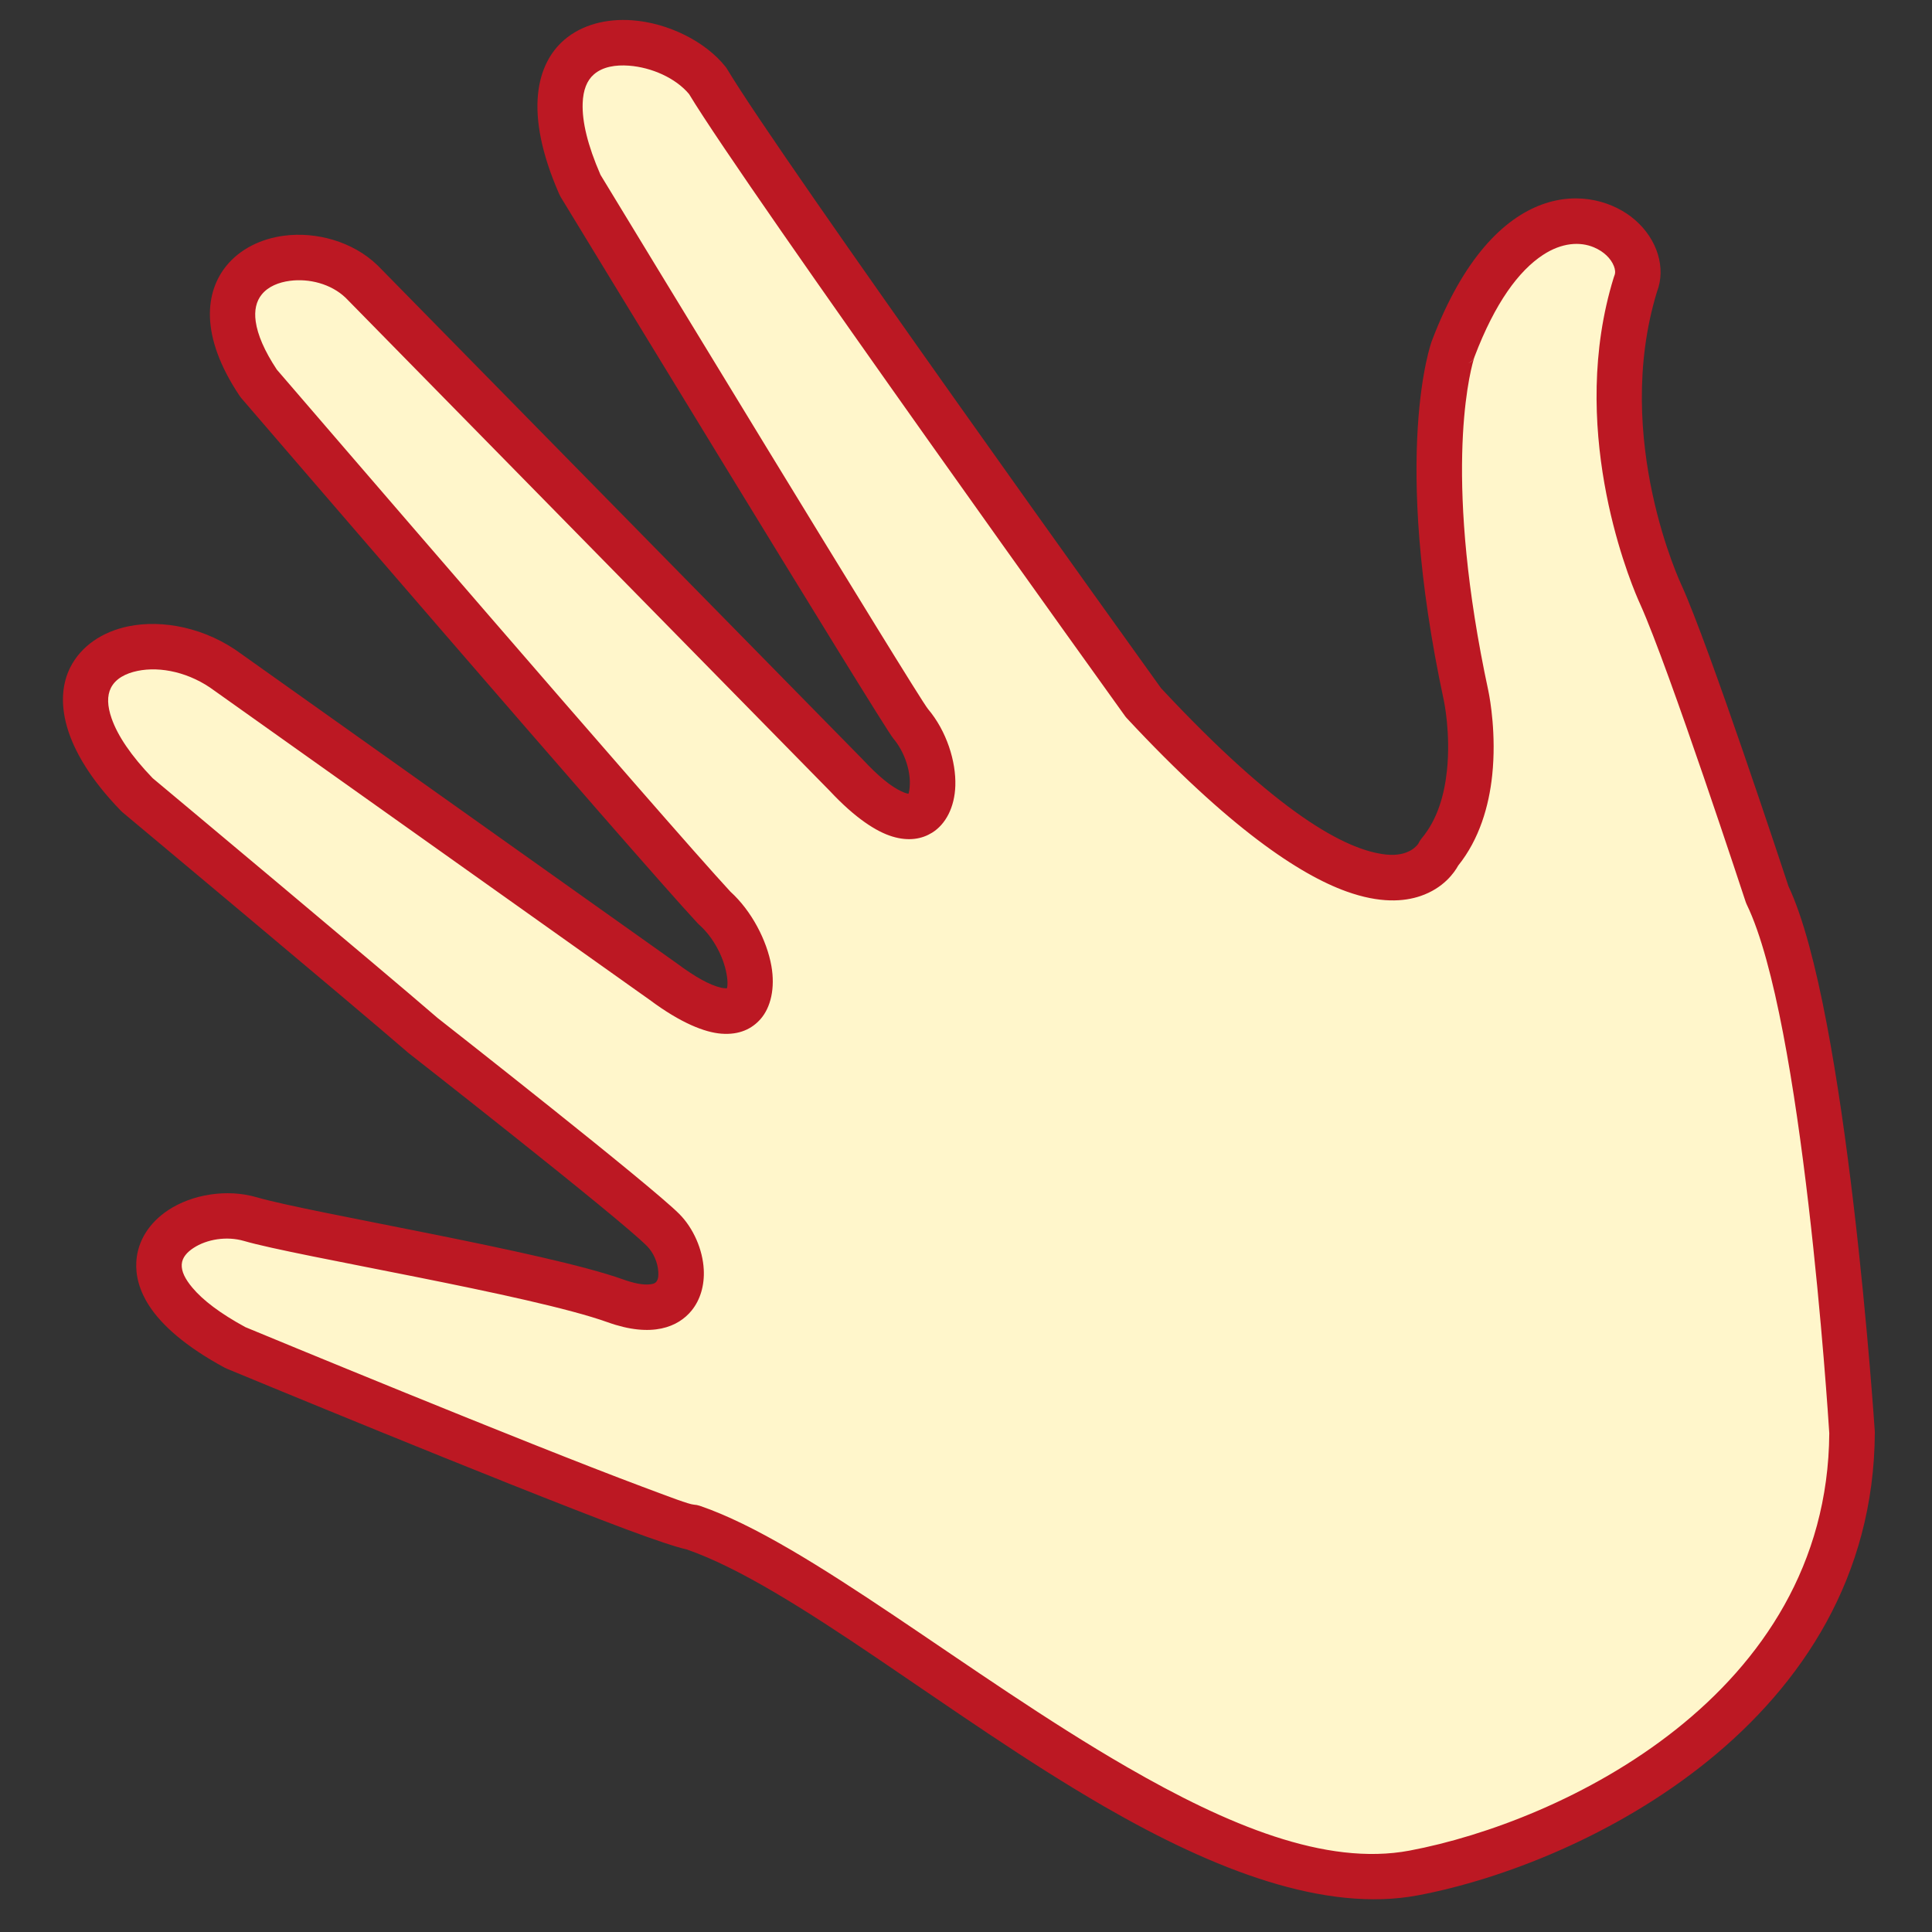 <svg xmlns="http://www.w3.org/2000/svg" xmlns:xlink="http://www.w3.org/1999/xlink" width="500" zoomAndPan="magnify" viewBox="0 0 375 375" height="500" preserveAspectRatio="xMidYMid meet" version="1.0"><rect x="0" y="0" width="375" height="375" fill="#333333" stroke="none"/><defs><clipPath id="faad12f3b2"><path d="M 16 8 L 360 8 L 360 365 L 16 365 Z M 16 8 " clip-rule="nonzero"/></clipPath><clipPath id="bdd6697ea8"><path d="M -59.32 -12.871 L 378.457 -106.844 L 481.562 373.465 L 43.785 467.438 Z M -59.32 -12.871 " clip-rule="nonzero"/></clipPath><clipPath id="4978f35564"><path d="M 718.715 -203.918 L -449.426 46.84 L -326.328 620.277 L 841.809 369.52 Z M 718.715 -203.918 " clip-rule="nonzero"/></clipPath><clipPath id="0d083cc720"><path d="M 12 3 L 364 3 L 364 369 L 12 369 Z M 12 3 " clip-rule="nonzero"/></clipPath><clipPath id="e577dafcb3"><path d="M -59.32 -12.871 L 378.457 -106.844 L 481.562 373.465 L 43.785 467.438 Z M -59.32 -12.871 " clip-rule="nonzero"/></clipPath><clipPath id="fd0ce0fd5e"><path d="M 718.715 -203.918 L -449.426 46.84 L -326.328 620.277 L 841.809 369.52 Z M 718.715 -203.918 " clip-rule="nonzero"/></clipPath></defs><g clip-path="url(#faad12f3b2)"><g clip-path="url(#bdd6697ea8)"><g clip-path="url(#4978f35564)"><path fill="#fff6cb" d="M 134.406 296.457 C 169.156 308.285 231.441 371.641 274.422 363.539 C 305.398 357.695 359.211 331.602 359.477 278.062 C 359.477 278.062 354.324 196.992 343.027 173.672 C 343.027 173.672 328.008 127.941 322.398 115.492 C 322.398 115.492 308.133 85.379 317.434 55.191 C 321.633 45.098 296.945 28.449 282.039 67.746 C 282.039 67.746 274.559 88.477 284.582 135.105 C 284.582 135.105 288.742 154.352 279.312 165.574 C 279.312 165.574 269.824 187.797 221.926 136.375 C 221.926 136.375 147.859 33.32 137.363 15.703 C 128.348 4.355 97.902 2.496 112.617 35.969 C 112.617 35.969 174.668 138.004 176.734 140.453 C 184.824 150.031 181.879 169.383 164.254 150.465 L 70.176 54.645 C 59.617 44.477 34.457 50.867 50.195 74.406 C 50.195 74.406 126.141 162.727 138.656 176.203 C 148.379 184.84 150.211 206.562 128.68 190.488 L 44.25 130.512 C 28.062 118.441 2.16 128.984 26.609 154.27 C 26.609 154.27 70.895 191.277 82.129 201 C 82.129 201 123.102 233.094 128.707 238.742 C 134.316 244.387 134.445 257.867 119.449 252.492 C 104.453 247.117 58.957 239.656 48.605 236.633 C 35.871 232.914 17.477 246.332 45.715 261.586 C 45.715 261.586 129.012 296.125 134.406 296.457 Z M 134.406 296.457 " fill-opacity="1" fill-rule="evenodd"/></g></g></g><g clip-path="url(#0d083cc720)"><g clip-path="url(#e577dafcb3)"><g clip-path="url(#fd0ce0fd5e)"><path fill="#bc1823" d="M 225.352 133.566 C 221.496 128.199 151.348 30.531 141.16 13.445 C 141.141 13.406 141.113 13.371 141.09 13.332 L 140.906 13.066 L 140.828 12.961 C 136.891 8.004 129.637 4.449 122.73 3.938 C 117.695 3.566 112.902 4.801 109.48 7.773 C 104.289 12.281 101.473 21.598 108.574 37.746 C 108.652 37.922 108.742 38.098 108.844 38.262 C 108.844 38.262 171.281 140.84 173.363 143.301 C 175.543 145.887 176.684 149.414 176.598 152.219 C 176.578 152.707 176.547 153.172 176.453 153.586 C 176.414 153.766 176.418 153.949 176.324 154.062 C 176.258 154.059 176.16 154.043 176.09 154.027 C 175.75 153.949 175.383 153.797 174.965 153.602 C 172.938 152.66 170.492 150.676 167.492 147.453 C 167.465 147.426 167.441 147.398 167.414 147.371 L 73.336 51.551 L 73.246 51.465 C 68.484 46.879 61.367 44.926 55.109 45.754 C 50.613 46.344 46.594 48.352 43.965 51.562 C 39.898 56.543 38.617 65.035 46.523 76.859 C 46.621 77.008 46.73 77.148 46.848 77.285 C 46.848 77.285 122.887 165.715 135.418 179.207 C 135.438 179.23 135.461 179.254 135.484 179.277 L 135.652 179.441 L 135.723 179.504 C 138.484 181.961 140.438 185.758 141.02 189.02 C 141.156 189.789 141.246 190.527 141.199 191.172 C 141.18 191.422 141.164 191.656 141.07 191.844 C 140.859 191.832 140.32 191.797 139.926 191.703 C 137.766 191.199 134.969 189.668 131.328 186.953 C 131.301 186.93 131.27 186.91 131.242 186.891 C 131.242 186.891 62.852 138.309 49.207 128.613 C 47.844 127.645 47.027 127.066 46.879 126.961 L 46.875 126.957 C 39.941 121.797 31.492 120.211 24.898 121.574 C 19.777 122.637 15.723 125.441 13.656 129.508 C 10.66 135.402 11.648 145.152 23.434 157.34 C 23.539 157.453 23.656 157.559 23.773 157.66 C 23.773 157.66 68.016 194.629 79.234 204.34 L 79.406 204.477 C 79.406 204.477 120.016 236.258 125.574 241.852 C 126.855 243.145 127.68 245.086 127.777 246.871 C 127.812 247.594 127.789 248.309 127.379 248.812 C 127.133 249.109 126.715 249.223 126.195 249.285 C 124.844 249.441 123.121 249.117 120.945 248.336 C 105.891 242.941 60.234 235.43 49.848 232.395 C 44.016 230.691 37.25 231.844 32.656 234.883 C 29.035 237.277 26.711 240.781 26.461 244.871 C 26.297 247.492 26.98 250.438 29.027 253.559 C 31.43 257.215 35.961 261.336 43.617 265.473 C 43.75 265.543 43.887 265.609 44.023 265.664 C 44.023 265.664 97.434 287.809 121.562 296.84 C 127.262 298.973 131.484 300.359 133.262 300.734 C 153.926 307.906 184.219 333.262 214.371 350.66 C 235.777 363.008 257.184 371.281 275.246 367.879 C 307.664 361.762 363.617 334.113 363.902 278.082 C 363.902 277.98 363.898 277.883 363.891 277.781 C 363.891 277.781 358.531 196.09 347.145 172.031 C 345.922 168.316 331.836 125.672 326.43 113.676 L 326.391 113.598 C 326.391 113.598 312.895 85.18 321.617 56.637 C 323.391 52.039 321.727 46.492 317.363 42.695 C 309.414 35.773 290.188 33.816 277.914 66.184 C 277.902 66.207 277.898 66.227 277.895 66.238 C 277.895 66.238 269.879 87.727 280.262 136.035 C 280.262 136.035 280.262 136.039 280.262 136.039 C 280.262 136.039 281.609 142.32 280.852 149.543 C 280.379 154.031 279.121 158.941 275.934 162.734 C 275.676 163.043 275.461 163.383 275.297 163.746 C 275.203 163.895 273.617 166.344 269.043 165.867 C 261.148 165.043 247.922 157.758 225.352 133.566 Z M 116.555 33.934 C 114.039 28.156 112.973 23.605 113.094 20.066 C 113.18 17.492 113.914 15.621 115.273 14.441 C 117.012 12.93 119.52 12.559 122.078 12.746 C 126.469 13.07 131.152 15.148 133.746 18.258 C 144.883 36.723 218.344 138.949 218.344 138.949 C 218.363 138.984 218.391 139.016 218.418 139.051 L 218.613 139.289 L 218.695 139.383 C 238.613 160.77 252.258 169.762 261.324 173.023 C 267.879 175.383 272.512 175 275.695 173.926 C 280.219 172.395 282.312 169.32 283.039 168.004 C 287.156 162.883 289.012 156.438 289.637 150.461 C 290.461 142.633 289.211 135.723 288.953 134.422 C 288.945 134.379 288.938 134.336 288.922 134.297 C 288.918 134.254 288.914 134.215 288.906 134.176 C 280.191 93.648 284.988 73.387 286.039 69.766 C 286.117 69.496 286.172 69.332 286.191 69.277 C 290.203 58.711 294.828 52.543 299.484 49.484 C 303.148 47.078 306.676 46.871 309.371 48.004 C 311.227 48.781 312.676 50.133 313.266 51.676 C 313.496 52.285 313.598 52.922 313.355 53.5 C 313.344 53.527 313.332 53.559 313.32 53.586 L 313.246 53.805 L 313.215 53.895 C 304.402 82.477 315.637 111 317.965 116.387 C 318.188 116.91 318.332 117.223 318.375 117.309 C 323.945 129.672 338.832 175.047 338.832 175.047 C 338.848 175.09 338.863 175.133 338.879 175.172 L 339 175.473 L 339.055 175.594 C 349.883 197.953 354.812 274.27 355.062 278.188 C 354.715 329.141 303.121 353.633 273.609 359.199 C 257.289 362.273 238.133 354.168 218.793 343.012 C 187.961 325.223 156.871 299.441 135.832 292.277 C 135.461 292.152 135.074 292.074 134.684 292.051 C 133.723 291.992 130.027 290.574 124.664 288.566 C 101.516 279.906 51.324 259.129 47.629 257.598 C 42.719 254.926 39.383 252.375 37.34 249.938 C 35.93 248.258 35.195 246.781 35.277 245.414 C 35.363 244.059 36.336 243.039 37.531 242.246 C 40.16 240.512 44.031 239.898 47.367 240.871 C 57.68 243.883 103.016 251.293 117.957 256.652 C 126.609 259.75 131.668 257.527 134.227 254.391 C 135.953 252.277 136.762 249.445 136.598 246.406 C 136.398 242.559 134.605 238.402 131.848 235.629 C 126.336 230.082 86.996 199.203 84.941 197.594 C 73.996 188.125 32.773 153.664 29.633 151.043 C 25.402 146.641 22.84 142.793 21.672 139.465 C 20.824 137.051 20.75 135.055 21.531 133.508 C 22.453 131.699 24.414 130.695 26.691 130.223 C 31.176 129.293 36.887 130.531 41.605 134.051 C 41.633 134.07 41.66 134.09 41.688 134.109 C 41.688 134.109 110.078 182.691 123.723 192.387 C 125.09 193.355 125.906 193.934 126.055 194.039 L 126.059 194.043 C 132.188 198.617 136.828 200.391 140.023 200.637 C 143.516 200.906 145.953 199.688 147.609 197.812 C 149.609 195.547 150.488 191.785 149.723 187.473 C 148.844 182.551 145.918 176.836 141.777 173.074 C 129.301 159.598 57.809 76.477 53.73 71.738 C 51.312 68.082 49.996 64.984 49.633 62.398 C 49.328 60.211 49.742 58.457 50.812 57.148 C 52.078 55.598 54.098 54.793 56.266 54.508 C 59.984 54.016 64.242 55.082 67.086 57.797 L 161.07 153.527 C 166.035 158.84 170.121 161.422 173.16 162.355 C 176.41 163.355 178.977 162.832 180.926 161.621 C 183.547 159.996 185.297 156.707 185.43 152.496 C 185.578 147.82 183.758 141.914 180.113 137.605 C 178.121 135.242 119.973 39.562 116.555 33.934 Z M 286.137 69.414 C 286 69.73 285.82 69.965 285.621 70.137 C 285.422 70.309 285.199 70.414 284.98 70.48 C 285.48 70.305 285.906 69.93 286.137 69.414 Z M 286.137 69.414 " fill-opacity="1" fill-rule="evenodd"/></g></g></g></svg>
